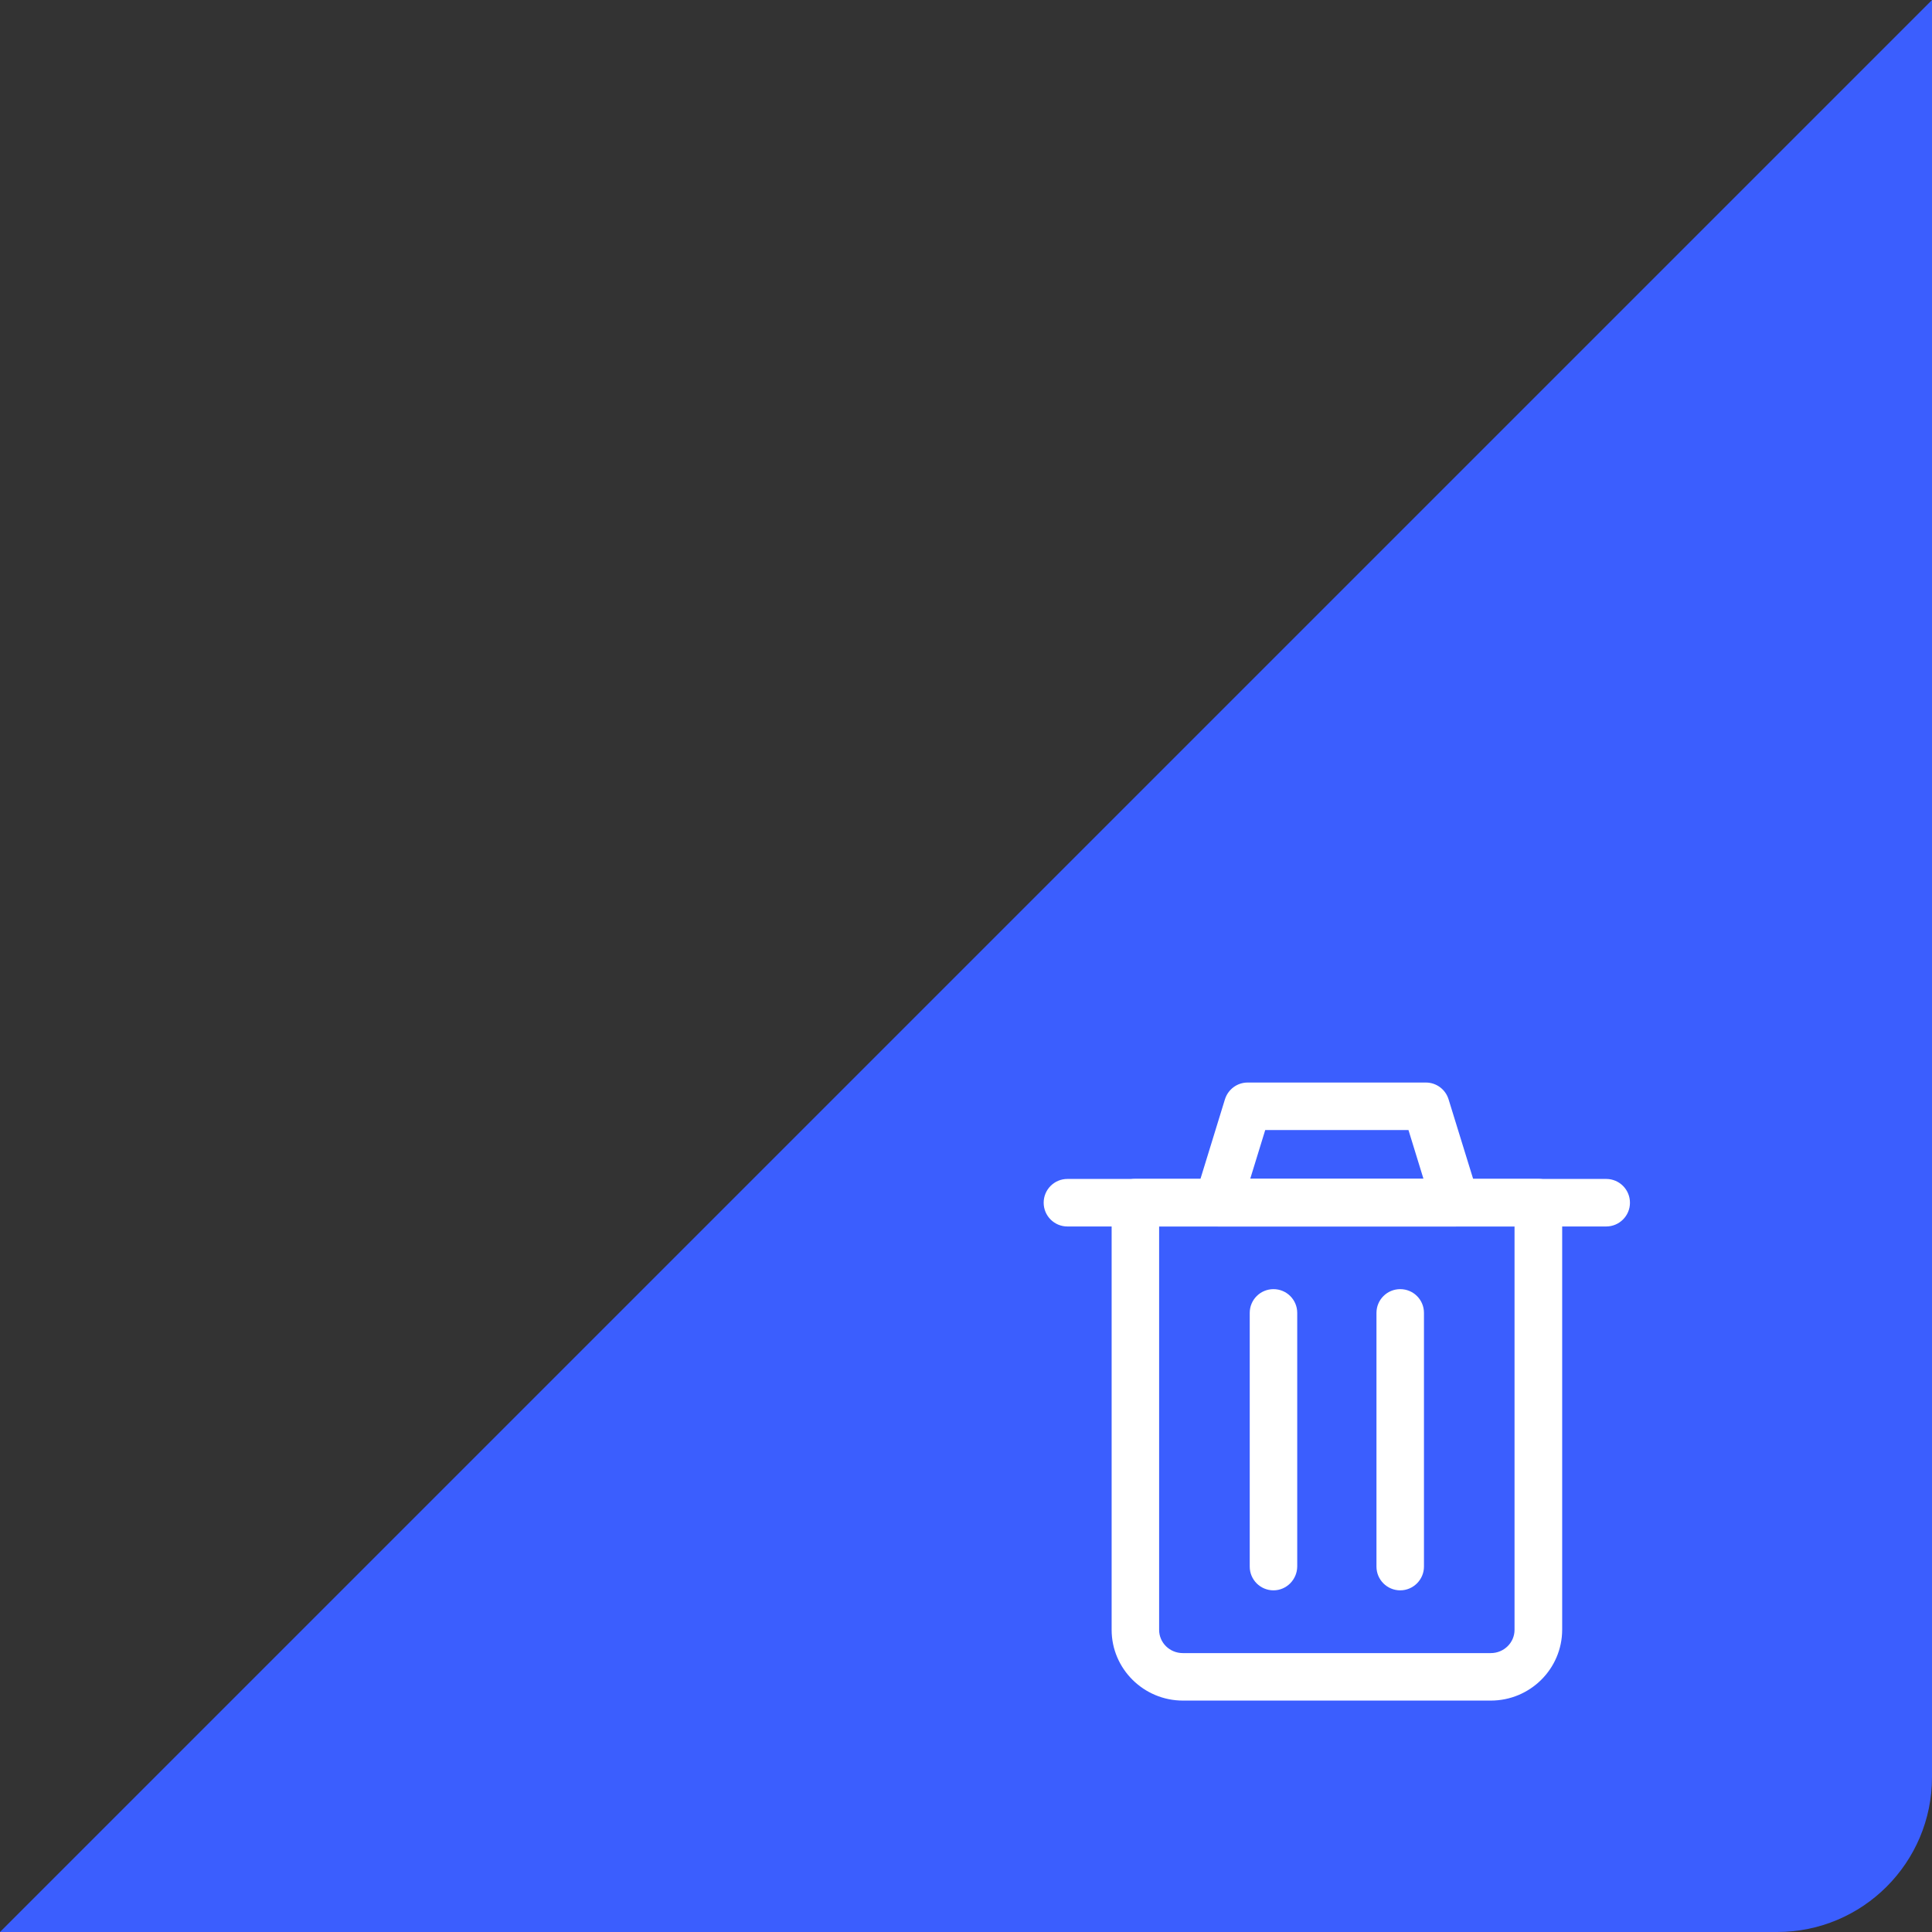 <?xml version="1.0" encoding="UTF-8"?>
<svg width="50px" height="50px" viewBox="0 0 50 50" version="1.1" xmlns="http://www.w3.org/2000/svg">
    <rect x="0" y="0" width="50" height="50" fill="#333333" stroke="none"/>
    <g id="Page-1" stroke="none" stroke-width="1" fill="none" fill-rule="evenodd">
        <g transform="translate(-1360, -1130)">
            <g transform="translate(770, 798)">
                <g>
                    <g transform="translate(590, 332)">
                        <path d="M1.0906831e-12,50 L45.993,50 C48.206,50 50,48.206 50,45.993 L50,7.85149723e-13 L1.0906831e-12,50 Z" fill="#3B5EFE"></path>
                        <g transform="translate(27, 28)" fill="#FFFFFF" fill-rule="nonzero">
                            <path d="M11.581,16.011 L3.614,16.011 C2.596,16.011 1.769,15.187 1.769,14.18 L1.769,3.124 C1.769,2.784 2.043,2.509 2.383,2.509 L12.814,2.509 C13.154,2.509 13.429,2.784 13.429,3.124 L13.429,14.178 C13.427,15.189 12.601,16.011 11.581,16.011 Z M2.998,3.741 L2.998,14.18 C2.998,14.514 3.272,14.782 3.612,14.782 L11.581,14.782 C11.921,14.782 12.196,14.512 12.196,14.18 L12.196,3.741 L2.998,3.741 Z"></path>
                            <path d="M14.569,3.741 L0.624,3.741 C0.285,3.741 0.01,3.466 0.01,3.126 C0.01,2.786 0.285,2.511 0.624,2.511 L14.569,2.511 C14.909,2.511 15.183,2.786 15.183,3.126 C15.185,3.462 14.909,3.741 14.569,3.741 Z"></path>
                            <path d="M10.672,3.741 L4.521,3.741 C4.325,3.741 4.142,3.648 4.027,3.49 C3.91,3.332 3.877,3.13 3.934,2.944 L4.701,0.451 C4.782,0.192 5.019,0.016 5.288,0.016 L9.902,0.016 C10.172,0.016 10.409,0.192 10.489,0.451 L11.259,2.944 C11.316,3.13 11.283,3.333 11.166,3.49 C11.052,3.648 10.87,3.741 10.672,3.741 Z M5.355,2.509 L9.84,2.509 L9.451,1.245 L5.744,1.245 L5.355,2.509 Z M5.958,13.158 C5.618,13.158 5.343,12.883 5.343,12.544 L5.343,5.977 C5.343,5.637 5.618,5.363 5.958,5.363 C6.297,5.363 6.572,5.637 6.572,5.977 L6.572,12.54 C6.57,12.879 6.295,13.158 5.958,13.158 Z M9.238,13.158 C8.898,13.158 8.623,12.883 8.623,12.544 L8.623,5.977 C8.623,5.637 8.898,5.363 9.238,5.363 C9.578,5.363 9.852,5.637 9.852,5.977 L9.852,12.54 C9.854,12.879 9.576,13.158 9.238,13.158 Z"></path>
                        </g>
                    </g>
                </g>
            </g>
        </g>
    </g>
</svg>
